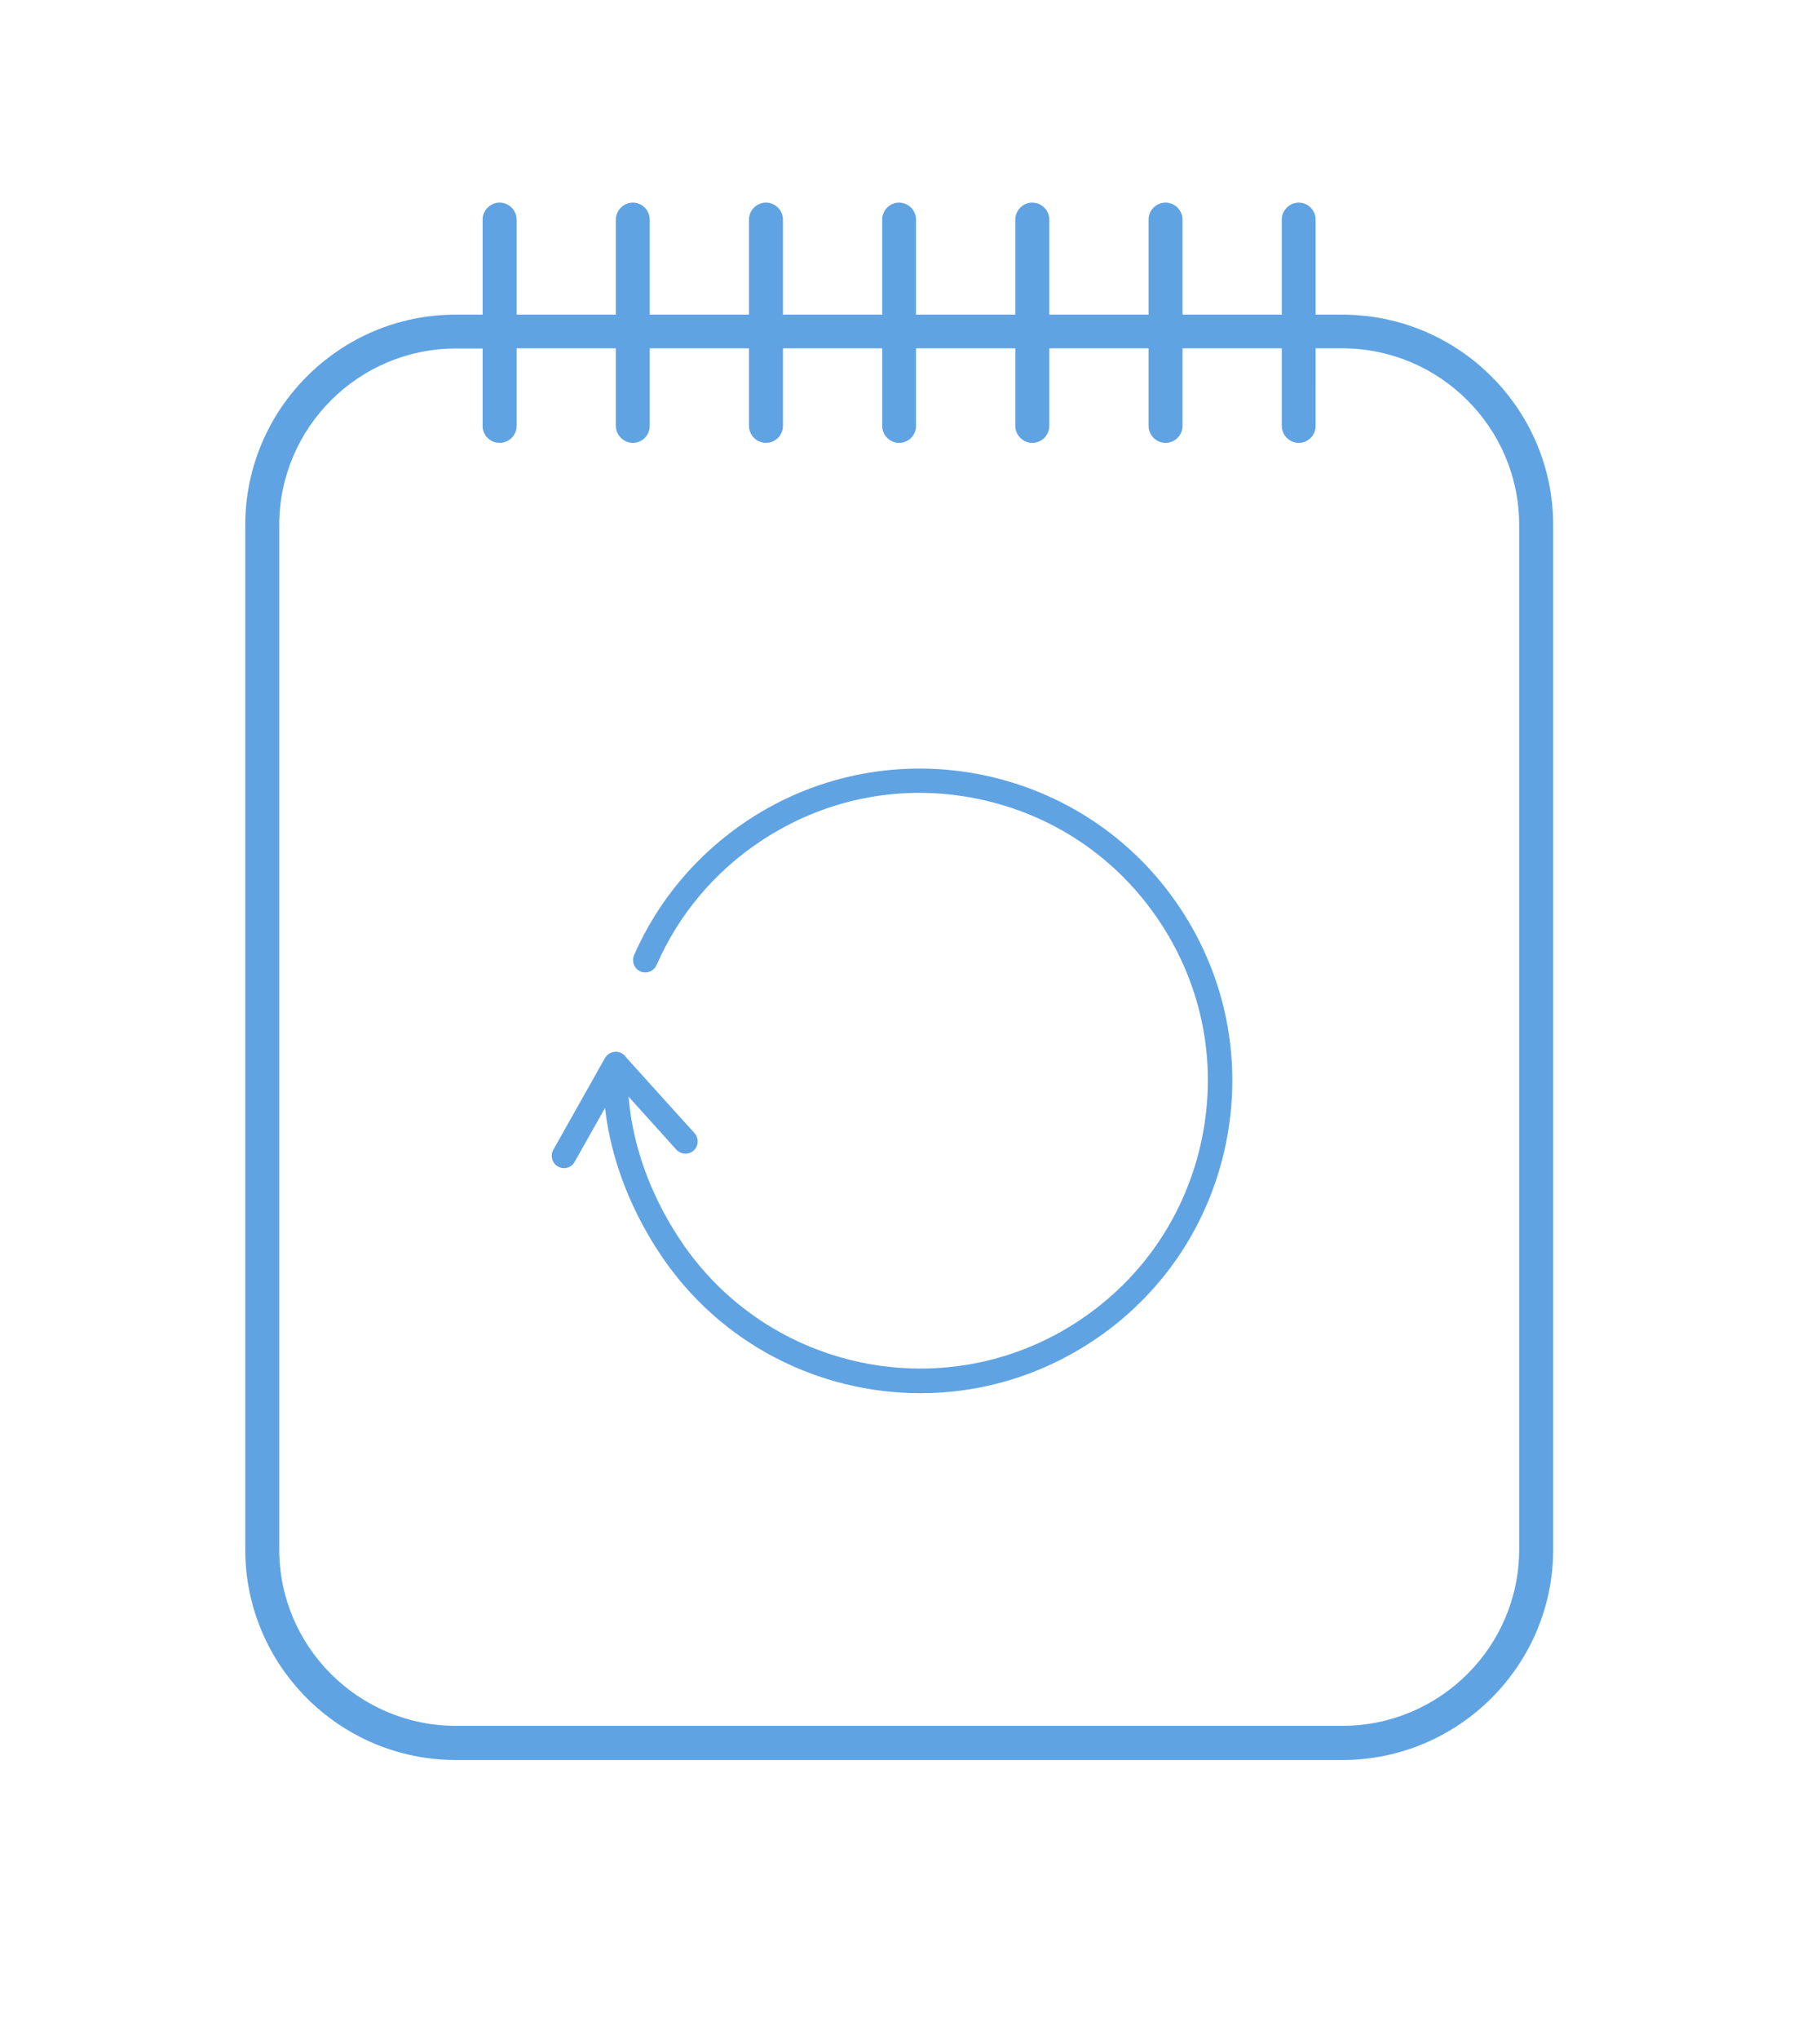 <?xml version="1.0" encoding="utf-8"?>
<!-- Generator: Adobe Illustrator 23.0.0, SVG Export Plug-In . SVG Version: 6.00 Build 0)  -->
<svg version="1.1" id="Capa_1" xmlns="http://www.w3.org/2000/svg" xmlns:xlink="http://www.w3.org/1999/xlink" x="0px" y="0px"
	 viewBox="0 0 111.32 124.68" style="enable-background:new 0 0 111.32 124.68;" xml:space="preserve">
<style type="text/css">
	.st0{fill:#60A3E3;}
</style>
<g>
	<path class="st0" d="M15,32.11v62.64c0,7.1,5.78,12.87,12.89,12.87H82.1c7.11,0,12.9-5.78,12.9-12.87V32.11
		c0-7.1-5.79-12.87-12.9-12.87h-1.63v-5.81c0-0.57-0.46-1.04-1.03-1.04c-0.57,0-1.04,0.47-1.04,1.04v5.81h-6.07v-5.81
		c0-0.57-0.47-1.04-1.04-1.04c-0.57,0-1.04,0.47-1.04,1.04v5.81h-6.07v-5.81c0-0.57-0.47-1.04-1.04-1.04
		c-0.57,0-1.04,0.47-1.04,1.04v5.81h-6.07v-5.81c0-0.57-0.47-1.04-1.04-1.04c-0.57,0-1.03,0.47-1.03,1.04v5.81h-6.07v-5.81
		c0-0.57-0.47-1.04-1.04-1.04c-0.57,0-1.04,0.47-1.04,1.04v5.81h-6.07v-5.81c0-0.57-0.46-1.04-1.03-1.04
		c-0.57,0-1.04,0.47-1.04,1.04v5.81H31.6v-5.81c0-0.57-0.47-1.04-1.04-1.04c-0.57,0-1.04,0.47-1.04,1.04v5.81h-1.63
		C20.78,19.23,15,25.01,15,32.11z M30.56,27.08c0.57,0,1.04-0.46,1.04-1.04V21.3h6.07v4.74c0,0.57,0.47,1.04,1.04,1.04
		c0.57,0,1.03-0.46,1.03-1.04V21.3h6.07v4.74c0,0.57,0.47,1.04,1.04,1.04c0.57,0,1.04-0.46,1.04-1.04V21.3h6.07v4.74
		c0,0.57,0.46,1.04,1.03,1.04c0.57,0,1.04-0.46,1.04-1.04V21.3h6.07v4.74c0,0.57,0.47,1.04,1.04,1.04c0.57,0,1.04-0.46,1.04-1.04
		V21.3h6.07v4.74c0,0.57,0.47,1.04,1.04,1.04c0.57,0,1.04-0.46,1.04-1.04V21.3h6.07v4.74c0,0.57,0.47,1.04,1.04,1.04
		c0.57,0,1.03-0.46,1.03-1.04V21.3h1.63c5.96,0,10.82,4.85,10.82,10.8v62.64c0,5.95-4.85,10.79-10.82,10.79H27.89
		c-5.96,0-10.81-4.84-10.81-10.79V32.11c0-5.96,4.85-10.8,10.81-10.8h1.63v4.74C29.52,26.62,29.98,27.08,30.56,27.08z"/>
</g>
<g>
	<g>
		<g>
			<path class="st0" d="M34.5,71.43c-0.13,0-0.25-0.03-0.37-0.1c-0.36-0.2-0.49-0.66-0.29-1.02l3.16-5.61
				c0.12-0.21,0.33-0.35,0.57-0.38c0.24-0.03,0.48,0.06,0.64,0.24l4.27,4.73c0.28,0.31,0.25,0.78-0.05,1.06
				c-0.31,0.28-0.78,0.25-1.06-0.05l-3.57-3.96l-2.65,4.7C35.02,71.29,34.76,71.43,34.5,71.43z"/>
		</g>
	</g>
	<g>
		<g>
			<path class="st0" d="M56.3,85.19c-6.2,0-12.28-3-15.95-8.55c-2.41-3.64-3.63-7.76-3.43-11.6c0.02-0.41,0.38-0.73,0.79-0.71
				c0.41,0.02,0.73,0.38,0.71,0.79c-0.18,3.52,0.94,7.32,3.18,10.69c5.36,8.09,16.3,10.31,24.39,4.95c3.92-2.6,6.59-6.56,7.53-11.17
				c0.94-4.61,0.02-9.3-2.58-13.22c-2.6-3.92-6.56-6.59-11.17-7.53c-4.61-0.94-9.3-0.02-13.22,2.58c-2.83,1.87-5.04,4.5-6.39,7.59
				c-0.17,0.38-0.61,0.55-0.99,0.39c-0.38-0.17-0.55-0.61-0.39-0.99c1.47-3.36,3.87-6.2,6.94-8.24c8.78-5.82,20.66-3.41,26.47,5.37
				c2.82,4.25,3.81,9.35,2.8,14.35c-1.02,5-3.92,9.31-8.17,12.12C63.58,84.16,59.92,85.19,56.3,85.19z"/>
		</g>
	</g>
</g>
</svg>
